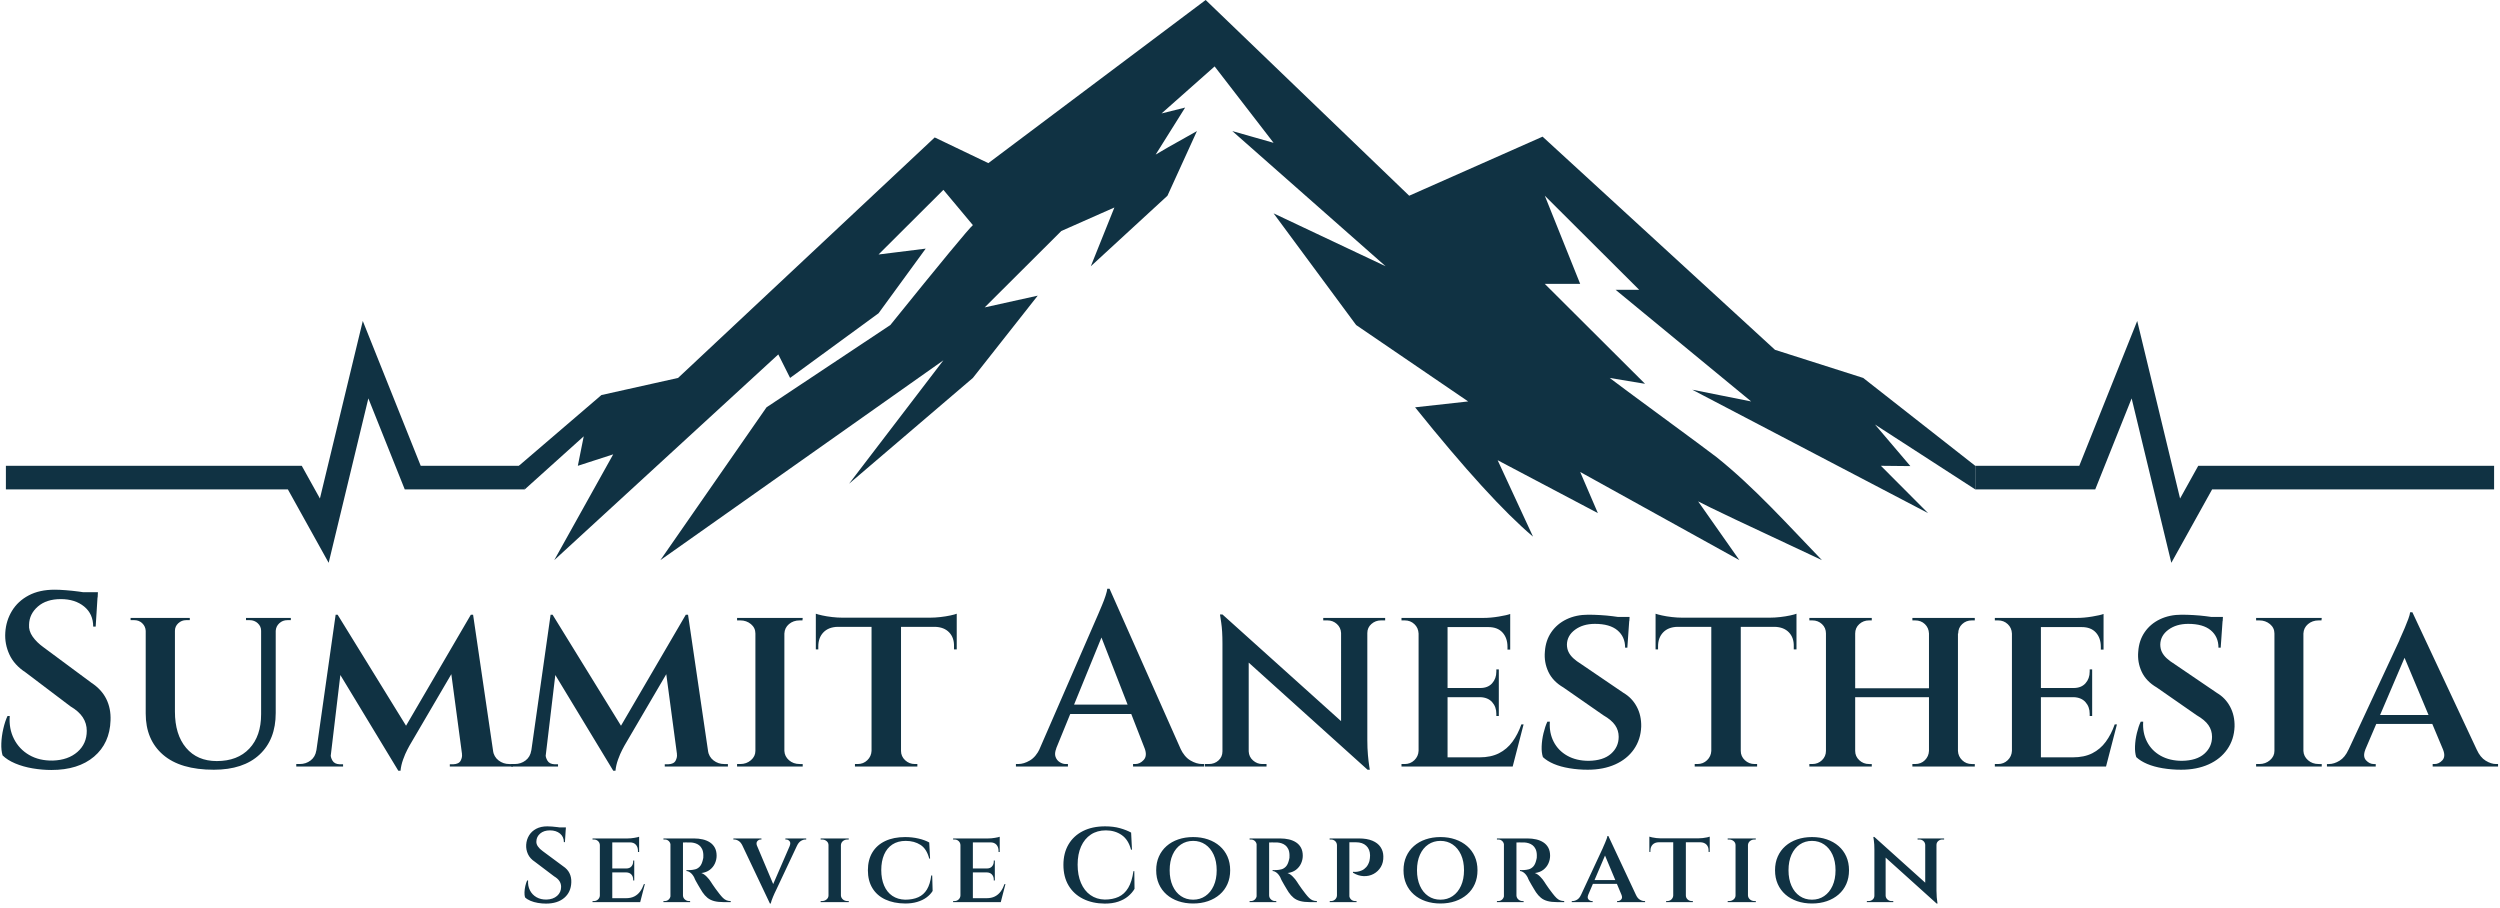 <svg xmlns="http://www.w3.org/2000/svg" width="424" height="154"><g fill="none" fill-rule="evenodd"><g fill="#103243" fill-rule="nonzero"><path d="M92.824 140.148c.228 0 .498.012.81.036.312.024.627.057.945.099.318.042.603.084.855.126.252.042.426.087.522.135l-.144 2.286h-.18c0-.612-.219-1.098-.657-1.458-.438-.36-1.005-.54-1.701-.54-.696 0-1.251.18-1.665.54-.414.36-.627.798-.639 1.314-.024.3.063.591.261.873.198.282.465.543.801.783l3.474 2.574c.492.324.852.717 1.08 1.179.228.462.33.981.306 1.557-.036 1.104-.435 1.98-1.197 2.628-.762.648-1.797.972-3.105.972-.444 0-.897-.039-1.359-.117-.462-.078-.885-.198-1.269-.36-.384-.162-.69-.357-.918-.585-.072-.24-.102-.531-.09-.873.012-.342.06-.696.144-1.062.084-.366.186-.675.306-.927h.162c-.048.612.054 1.167.306 1.665s.621.888 1.107 1.17c.486.282 1.059.417 1.719.405.744-.024 1.341-.234 1.791-.63.45-.396.675-.906.675-1.53 0-.36-.096-.687-.288-.981-.192-.294-.492-.561-.9-.801l-3.258-2.466c-.552-.36-.945-.795-1.179-1.305-.234-.51-.333-1.041-.297-1.593.036-.576.198-1.101.486-1.575s.693-.849 1.215-1.125c.522-.276 1.149-.414 1.881-.414Zm3.15.18-.018.378h-1.872v-.378h1.89ZM103.842 142.2V153h-2.106v-10.8h2.106Zm4.428 10.134.27.666h-4.734v-.666h4.464Zm-.702-5.04v.666h-3.762v-.666h3.762Zm.828-5.094v.666h-4.59v-.666h4.59Zm.972 7.74-.792 3.06h-2.988l.576-.666c.552 0 1.023-.099 1.413-.297.39-.198.717-.477.981-.837s.48-.78.648-1.26h.162Zm-1.8-2.016v1.404h-.18v-.162c0-.336-.102-.618-.306-.846-.204-.228-.492-.348-.864-.36v-.036h1.35Zm0-1.98v1.386h-1.35v-.036c.372 0 .66-.114.864-.342.204-.228.306-.51.306-.846v-.162h.18Zm.828-3.132v1.692h-.198v-.198c0-.432-.12-.78-.36-1.044s-.582-.396-1.026-.396v-.054h1.584Zm0-.9v.468l-1.944-.18c.348 0 .72-.033 1.116-.099.396-.066.672-.129.828-.189Zm-6.624 9.954.126 1.134h-1.404v-.18h.234c.276 0 .51-.093.702-.279.192-.186.294-.411.306-.675h.036Zm0-8.532h-.036c-.012-.276-.114-.504-.306-.684-.192-.18-.426-.27-.702-.27h-.234v-.18h1.404l-.126 1.134ZM115.652 142.2h2.052c.528 0 1.023.054 1.485.162.462.108.87.279 1.224.513.354.234.63.537.828.909.198.372.297.822.297 1.35 0 .444-.096.879-.288 1.305-.192.426-.48.786-.864 1.08-.384.294-.864.477-1.44.549.3.096.603.3.909.612.306.312.543.606.711.882.036.06.123.195.261.405.138.21.309.456.513.738.204.282.414.561.63.837.24.312.456.561.648.747.192.186.393.321.603.405.21.084.447.126.711.126v.18h-1.188c-.648 0-1.194-.06-1.638-.18-.444-.12-.819-.306-1.125-.558-.306-.252-.585-.564-.837-.936-.084-.132-.195-.312-.333-.54-.138-.228-.279-.465-.423-.711-.144-.246-.276-.48-.396-.702-.12-.222-.198-.393-.234-.513-.18-.36-.39-.636-.63-.828-.24-.192-.474-.294-.702-.306v-.162c.012 0 .078.003.198.009.12.006.27.003.45-.009.276-.012.555-.054.837-.126.282-.072.537-.228.765-.468.228-.24.402-.612.522-1.116.036-.096.063-.216.081-.36.018-.144.021-.306.009-.486-.012-.408-.084-.747-.216-1.017-.132-.27-.3-.483-.504-.639-.204-.156-.426-.27-.666-.342-.24-.072-.468-.114-.684-.126-.348-.012-.654-.015-.918-.009s-.426.009-.486.009c-.012-.012-.03-.072-.054-.18s-.048-.219-.072-.333l-.036-.171Zm.18 0V153h-2.124v-10.8h2.124Zm-2.07 9.666.126 1.134h-1.368v-.18H112.736c.276 0 .507-.093.693-.279.186-.186.285-.411.297-.675h.036Zm0-8.532h-.036c-.012-.276-.111-.504-.297-.684-.186-.18-.411-.27-.675-.27h-.234v-.18h1.368l-.126 1.134Zm2.034 8.532h.036c.012.276.12.504.324.684.204.18.432.27.684.27h.198l.018.18h-1.386l.126-1.134ZM130.576 153.234l-5.184-10.926h2.52l3.456 8.19-.792 2.736Zm0 0-.09-1.8 3.978-9.18h1.26l-4.194 8.91c-.024.036-.075.141-.153.315-.078.174-.165.372-.261.594-.096.222-.18.438-.252.648-.072.21-.12.381-.144.513h-.144Zm3.366-9.792c.132-.348.117-.612-.045-.792-.162-.18-.351-.27-.567-.27h-.126v-.18h3.528v.18h-.144c-.24 0-.492.081-.756.243-.264.162-.486.435-.666.819h-1.224Zm-5.562 0h-2.448c-.18-.384-.399-.657-.657-.819-.258-.162-.507-.243-.747-.243h-.144v-.18h4.752v.18h-.144c-.192 0-.372.09-.54.27-.168.18-.192.444-.072.792ZM142.62 142.2V153h-2.106v-10.8h2.106Zm-2.052 9.666V153h-1.386v-.18h.234c.3 0 .558-.093.774-.279.216-.186.324-.411.324-.675h.054Zm1.998 0h.054c.012.264.123.489.333.675.21.186.471.279.783.279H143.952v.18h-1.386v-1.134Zm0-8.532V142.2h1.386l-.018.18h-.198c-.312 0-.573.09-.783.27-.21.18-.321.408-.333.684h-.054Zm-1.998 0h-.054c0-.276-.108-.504-.324-.684-.216-.18-.474-.27-.774-.27H139.182v-.18h1.386v1.134ZM158.102 148.482l.072 2.628c-.264.42-.615.789-1.053 1.107-.438.318-.96.567-1.566.747-.606.18-1.287.27-2.043.27-1.296-.012-2.418-.24-3.366-.684-.948-.444-1.677-1.086-2.187-1.926-.51-.84-.765-1.848-.765-3.024s.252-2.184.756-3.024c.504-.84 1.23-1.485 2.178-1.935.948-.45 2.076-.675 3.384-.675.792 0 1.548.084 2.268.252.72.168 1.326.39 1.818.666l.144 2.736h-.144c-.288-1.104-.783-1.881-1.485-2.331-.702-.45-1.533-.675-2.493-.675-.9 0-1.659.204-2.277.612-.618.408-1.086.984-1.404 1.728-.318.744-.477 1.614-.477 2.61 0 1.008.162 1.887.486 2.637.324.75.789 1.329 1.395 1.737.606.408 1.329.624 2.169.648.864 0 1.605-.138 2.223-.414.618-.276 1.11-.717 1.476-1.323.366-.606.609-1.395.729-2.367h.162ZM164.998 142.2V153h-2.106v-10.8h2.106Zm4.428 10.134.27.666h-4.734v-.666h4.464Zm-.702-5.04v.666h-3.762v-.666h3.762Zm.828-5.094v.666h-4.59v-.666h4.59Zm.972 7.74-.792 3.06h-2.988l.576-.666c.552 0 1.023-.099 1.413-.297.39-.198.717-.477.981-.837s.48-.78.648-1.26h.162Zm-1.8-2.016v1.404h-.18v-.162c0-.336-.102-.618-.306-.846-.204-.228-.492-.348-.864-.36v-.036h1.35Zm0-1.98v1.386h-1.35v-.036c.372 0 .66-.114.864-.342.204-.228.306-.51.306-.846v-.162h.18Zm.828-3.132v1.692h-.198v-.198c0-.432-.12-.78-.36-1.044s-.582-.396-1.026-.396v-.054h1.584Zm0-.9v.468l-1.944-.18c.348 0 .72-.033 1.116-.099.396-.066.672-.129.828-.189Zm-6.624 9.954.126 1.134h-1.404v-.18h.234c.276 0 .51-.093.702-.279.192-.186.294-.411.306-.675h.036Zm0-8.532h-.036c-.012-.276-.114-.504-.306-.684-.192-.18-.426-.27-.702-.27h-.234v-.18h1.404l-.126 1.134ZM192.38 147.744l.036 3.006c-.276.468-.642.891-1.098 1.269-.456.378-1.011.678-1.665.9-.654.222-1.419.333-2.295.333-1.392-.012-2.616-.282-3.672-.81s-1.875-1.281-2.457-2.259c-.582-.978-.873-2.145-.873-3.501 0-1.332.288-2.487.864-3.465.576-.978 1.392-1.734 2.448-2.268 1.056-.534 2.31-.801 3.762-.801.936 0 1.776.105 2.52.315.744.21 1.374.459 1.89.747l.144 2.898h-.162c-.3-1.14-.831-1.971-1.593-2.493-.762-.522-1.653-.783-2.673-.783-.984 0-1.833.237-2.547.711-.714.474-1.266 1.146-1.656 2.016-.39.87-.585 1.899-.585 3.087 0 1.188.189 2.223.567 3.105.378.882.912 1.566 1.602 2.052.69.486 1.497.741 2.421.765.9 0 1.683-.153 2.349-.459.666-.306 1.212-.813 1.638-1.521.426-.708.723-1.656.891-2.844h.144ZM202.354 141.966c.912 0 1.752.132 2.52.396s1.434.642 1.998 1.134c.564.492.999 1.083 1.305 1.773.306.69.459 1.467.459 2.331 0 .864-.153 1.641-.459 2.331-.306.69-.741 1.281-1.305 1.773s-1.23.87-1.998 1.134c-.768.264-1.608.396-2.52.396-.912 0-1.752-.132-2.52-.396s-1.431-.642-1.989-1.134c-.558-.492-.99-1.083-1.296-1.773-.306-.69-.459-1.467-.459-2.331 0-.864.153-1.641.459-2.331.306-.69.738-1.281 1.296-1.773s1.221-.87 1.989-1.134c.768-.264 1.608-.396 2.52-.396Zm0 10.62c.78 0 1.47-.204 2.07-.612.6-.408 1.071-.987 1.413-1.737.342-.75.513-1.629.513-2.637 0-1.02-.171-1.902-.513-2.646-.342-.744-.813-1.32-1.413-1.728-.6-.408-1.29-.612-2.07-.612-.78 0-1.47.204-2.07.612-.6.408-1.068.984-1.404 1.728-.336.744-.504 1.626-.504 2.646 0 1.008.168 1.887.504 2.637.336.75.804 1.329 1.404 1.737.6.408 1.29.612 2.07.612ZM215.064 142.2h2.052c.528 0 1.023.054 1.485.162.462.108.87.279 1.224.513.354.234.63.537.828.909.198.372.297.822.297 1.35 0 .444-.096.879-.288 1.305-.192.426-.48.786-.864 1.08-.384.294-.864.477-1.44.549.3.096.603.3.909.612.306.312.543.606.711.882.036.06.123.195.261.405.138.21.309.456.513.738.204.282.414.561.63.837.24.312.456.561.648.747.192.186.393.321.603.405.21.084.447.126.711.126v.18h-1.188c-.648 0-1.194-.06-1.638-.18-.444-.12-.819-.306-1.125-.558-.306-.252-.585-.564-.837-.936-.084-.132-.195-.312-.333-.54-.138-.228-.279-.465-.423-.711-.144-.246-.276-.48-.396-.702-.12-.222-.198-.393-.234-.513-.18-.36-.39-.636-.63-.828-.24-.192-.474-.294-.702-.306v-.162c.012 0 .078.003.198.009.12.006.27.003.45-.009.276-.012.555-.054.837-.126.282-.072.537-.228.765-.468.228-.24.402-.612.522-1.116.036-.096.063-.216.081-.36.018-.144.021-.306.009-.486-.012-.408-.084-.747-.216-1.017-.132-.27-.3-.483-.504-.639-.204-.156-.426-.27-.666-.342-.24-.072-.468-.114-.684-.126-.348-.012-.654-.015-.918-.009s-.426.009-.486.009c-.012-.012-.03-.072-.054-.18s-.048-.219-.072-.333l-.036-.171Zm.18 0V153h-2.124v-10.8h2.124Zm-2.07 9.666L213.3 153h-1.368v-.18H212.148c.276 0 .507-.093.693-.279.186-.186.285-.411.297-.675h.036Zm0-8.532h-.036c-.012-.276-.111-.504-.297-.684-.186-.18-.411-.27-.675-.27h-.234v-.18h1.368l-.126 1.134Zm2.034 8.532h.036c.012.276.12.504.324.684.204.18.432.27.684.27h.198l.018.18h-1.386l.126-1.134ZM228.638 142.2h1.836c.912 0 1.674.129 2.286.387.612.258 1.071.615 1.377 1.071.306.456.465.972.477 1.548.024.708-.117 1.317-.423 1.827s-.714.903-1.224 1.179-1.074.402-1.692.378c-.618-.024-1.221-.216-1.809-.576v-.162l.216.018c.144.012.333 0 .567-.036.234-.036.48-.111.738-.225s.501-.297.729-.549c.228-.252.408-.594.54-1.026.036-.156.063-.321.081-.495.018-.174.027-.333.027-.477-.012-.684-.228-1.224-.648-1.62-.42-.396-1.002-.594-1.746-.594h-1.152l-.045-.162-.09-.324-.045-.162Zm.216 0V153h-2.106v-10.8h2.106Zm-2.07 9.666.126 1.134h-1.386v-.18h.216c.276 0 .51-.093.702-.279.192-.186.294-.411.306-.675h.036Zm0-8.532h-.036c-.012-.276-.114-.504-.306-.684-.192-.18-.426-.27-.702-.27h-.234v-.18h1.404l-.126 1.134Zm2.016 8.532h.036c.012.264.111.489.297.675.186.186.423.279.711.279h.234l-.018.18h-1.386l.126-1.134ZM244.3 141.966c.912 0 1.752.132 2.52.396s1.434.642 1.998 1.134c.564.492.999 1.083 1.305 1.773.306.69.459 1.467.459 2.331 0 .864-.153 1.641-.459 2.331-.306.69-.741 1.281-1.305 1.773s-1.23.87-1.998 1.134c-.768.264-1.608.396-2.52.396-.912 0-1.752-.132-2.52-.396s-1.431-.642-1.989-1.134c-.558-.492-.99-1.083-1.296-1.773-.306-.69-.459-1.467-.459-2.331 0-.864.153-1.641.459-2.331.306-.69.738-1.281 1.296-1.773s1.221-.87 1.989-1.134c.768-.264 1.608-.396 2.52-.396Zm0 10.62c.78 0 1.47-.204 2.07-.612.6-.408 1.071-.987 1.413-1.737.342-.75.513-1.629.513-2.637 0-1.02-.171-1.902-.513-2.646-.342-.744-.813-1.32-1.413-1.728-.6-.408-1.29-.612-2.07-.612-.78 0-1.47.204-2.07.612-.6.408-1.068.984-1.404 1.728-.336.744-.504 1.626-.504 2.646 0 1.008.168 1.887.504 2.637.336.75.804 1.329 1.404 1.737.6.408 1.29.612 2.07.612ZM257.01 142.2h2.052c.528 0 1.023.054 1.485.162.462.108.87.279 1.224.513.354.234.63.537.828.909.198.372.297.822.297 1.35 0 .444-.096.879-.288 1.305-.192.426-.48.786-.864 1.08-.384.294-.864.477-1.44.549.3.096.603.3.909.612.306.312.543.606.711.882.036.06.123.195.261.405.138.21.309.456.513.738.204.282.414.561.63.837.24.312.456.561.648.747.192.186.393.321.603.405.21.084.447.126.711.126v.18h-1.188c-.648 0-1.194-.06-1.638-.18-.444-.12-.819-.306-1.125-.558-.306-.252-.585-.564-.837-.936-.084-.132-.195-.312-.333-.54-.138-.228-.279-.465-.423-.711-.144-.246-.276-.48-.396-.702-.12-.222-.198-.393-.234-.513-.18-.36-.39-.636-.63-.828-.24-.192-.474-.294-.702-.306v-.162c.012 0 .078.003.198.009.12.006.27.003.45-.009.276-.012.555-.054.837-.126.282-.072.537-.228.765-.468.228-.24.402-.612.522-1.116.036-.096.063-.216.081-.36.018-.144.021-.306.009-.486-.012-.408-.084-.747-.216-1.017-.132-.27-.3-.483-.504-.639-.204-.156-.426-.27-.666-.342-.24-.072-.468-.114-.684-.126-.348-.012-.654-.015-.918-.009s-.426.009-.486.009c-.012-.012-.03-.072-.054-.18s-.048-.219-.072-.333l-.036-.171Zm.18 0V153h-2.124v-10.8h2.124Zm-2.07 9.666.126 1.134h-1.368v-.18H254.094c.276 0 .507-.093.693-.279.186-.186.285-.411.297-.675h.036Zm0-8.532h-.036c-.012-.276-.111-.504-.297-.684-.186-.18-.411-.27-.675-.27h-.234v-.18h1.368l-.126 1.134Zm2.034 8.532h.036c.012.276.12.504.324.684.204.18.432.27.684.27h.198l.018.18h-1.386l.126-1.134ZM272.78 141.786l5.202 11.106h-2.502l-3.51-8.37.81-2.736Zm-3.42 9.99c-.132.336-.114.594.054.774.168.18.354.27.558.27h.144v.18h-3.546v-.18h.144c.252 0 .51-.081.774-.243.264-.162.48-.429.648-.801h1.224Zm3.42-9.99.054 1.854-3.978 9.306h-1.26l4.23-9.09c.012-.048.057-.156.135-.324.078-.168.165-.366.261-.594.096-.228.183-.447.261-.657.078-.21.123-.375.135-.495h.162Zm1.746 7.47v.648h-4.662v-.648h4.662Zm.486 2.52h2.448c.168.372.384.639.648.801.264.162.516.243.756.243h.144v.18h-4.752v-.18h.144c.204 0 .39-.09.558-.27.168-.18.186-.438.054-.774ZM285.922 142.254V153h-2.142v-10.746h2.142Zm4.05-.072v.666H279.73v-.666h10.242Zm0 .612v1.692h-.198v-.216c.012-.42-.105-.759-.351-1.017-.246-.258-.591-.393-1.035-.405v-.054h1.584Zm0-.9v.468l-1.944-.18c.24 0 .492-.015.756-.045s.507-.069.729-.117c.222-.048.375-.09.459-.126Zm-6.156 9.972V153h-1.242v-.18h.198c.276 0 .51-.093.702-.279.192-.186.294-.411.306-.675h.036Zm2.034 0h.072c0 .264.099.489.297.675.198.186.435.279.711.279h.18v.18h-1.26v-1.134Zm-4.536-9.072v.054c-.444.012-.789.147-1.035.405-.246.258-.369.597-.369 1.017v.216h-.18v-1.692h1.584Zm-1.584-.9c.096.036.252.078.468.126.216.048.456.087.72.117.264.03.51.045.738.045l-1.926.18v-.468ZM296.454 142.2V153h-2.106v-10.8h2.106Zm-2.052 9.666V153h-1.386v-.18h.234c.3 0 .558-.093.774-.279.216-.186.324-.411.324-.675h.054Zm1.998 0h.054c.012.264.123.489.333.675.21.186.471.279.783.279H297.786v.18H296.4v-1.134Zm0-8.532V142.2h1.386l-.018.18h-.198c-.312 0-.573.09-.783.27-.21.18-.321.408-.333.684h-.054Zm-1.998 0h-.054c0-.276-.108-.504-.324-.684-.216-.18-.474-.27-.774-.27H293.016v-.18h1.386v1.134ZM307.31 141.966c.912 0 1.752.132 2.52.396s1.434.642 1.998 1.134c.564.492.999 1.083 1.305 1.773.306.69.459 1.467.459 2.331 0 .864-.153 1.641-.459 2.331-.306.69-.741 1.281-1.305 1.773s-1.23.87-1.998 1.134c-.768.264-1.608.396-2.52.396-.912 0-1.752-.132-2.52-.396s-1.431-.642-1.989-1.134c-.558-.492-.99-1.083-1.296-1.773-.306-.69-.459-1.467-.459-2.331 0-.864.153-1.641.459-2.331.306-.69.738-1.281 1.296-1.773s1.221-.87 1.989-1.134c.768-.264 1.608-.396 2.52-.396Zm0 10.62c.78 0 1.47-.204 2.07-.612.6-.408 1.071-.987 1.413-1.737.342-.75.513-1.629.513-2.637 0-1.02-.171-1.902-.513-2.646-.342-.744-.813-1.32-1.413-1.728-.6-.408-1.29-.612-2.07-.612-.78 0-1.47.204-2.07.612-.6.408-1.068.984-1.404 1.728-.336.744-.504 1.626-.504 2.646 0 1.008.168 1.887.504 2.637.336.75.804 1.329 1.404 1.737.6.408 1.29.612 2.07.612ZM317.896 141.948l10.368 9.324.18 1.962-10.368-9.342-.18-1.944Zm.054 9.954V153h-1.332v-.18h.288c.276 0 .51-.087.702-.261.192-.174.288-.393.288-.657h.054Zm1.854 0c.012.264.117.483.315.657.198.174.423.261.675.261h.306v.18h-1.332v-1.098h.036Zm-1.908-9.954 1.908 2.142V153h-1.908v-8.946c0-.612-.03-1.116-.09-1.512l-.09-.594h.18Zm10.53.252v8.874c0 .408.015.774.045 1.098.03.324.06.582.09.774l.045.288h-.162l-1.926-2.232V142.2h1.908Zm-.054 1.098V142.2h1.35v.18h-.306c-.264 0-.495.087-.693.261-.198.174-.297.393-.297.657h-.054Zm-1.854 0c-.012-.264-.114-.483-.306-.657-.192-.174-.42-.261-.684-.261h-.306v-.18h1.332v1.098h-.036Z"/></g><g fill="#103243" fill-rule="nonzero"><path d="M9.256 100.012c.532 0 1.162.028 1.89.084.728.056 1.463.133 2.205.231s1.407.196 1.995.294c.588.098.994.203 1.218.315l-.336 5.334h-.42c0-1.428-.511-2.562-1.533-3.402-1.022-.84-2.345-1.26-3.969-1.26-1.624 0-2.919.42-3.885 1.26-.966.84-1.463 1.862-1.491 3.066-.056.7.147 1.379.609 2.037.462.658 1.085 1.267 1.869 1.827l8.106 6.006c1.148.756 1.988 1.673 2.52 2.751.532 1.078.77 2.289.714 3.633-.084 2.576-1.015 4.62-2.793 6.132-1.778 1.512-4.193 2.268-7.245 2.268-1.036 0-2.093-.091-3.171-.273-1.078-.182-2.065-.462-2.961-.84-.896-.378-1.61-.833-2.142-1.365-.168-.56-.238-1.239-.21-2.037.028-.798.14-1.624.336-2.478.196-.854.434-1.575.714-2.163h.378c-.112 1.428.126 2.723.714 3.885s1.449 2.072 2.583 2.73c1.134.658 2.471.973 4.011.945 1.736-.056 3.129-.546 4.179-1.47 1.05-.924 1.575-2.114 1.575-3.57 0-.84-.224-1.603-.672-2.289-.448-.686-1.148-1.309-2.1-1.869l-7.602-5.754c-1.288-.84-2.205-1.855-2.751-3.045-.546-1.19-.777-2.429-.693-3.717.084-1.344.462-2.569 1.134-3.675.672-1.106 1.617-1.981 2.835-2.625 1.218-.644 2.681-.966 4.389-.966Zm7.35.42-.042.882h-4.368v-.882h4.41ZM29.668 104.8v15.876c0 2.604.63 4.655 1.89 6.153 1.26 1.498 2.996 2.247 5.208 2.247 2.352 0 4.193-.707 5.523-2.121 1.33-1.414 1.995-3.353 1.995-5.817V104.8h2.478v16.128c0 2.996-.917 5.348-2.751 7.056-1.834 1.708-4.417 2.562-7.749 2.562-3.78 0-6.65-.847-8.61-2.541-1.96-1.694-2.94-4.025-2.94-6.993V104.8h4.956Zm-4.872 0v2.184h-.084c-.028-.504-.224-.931-.588-1.281-.364-.35-.812-.525-1.344-.525h-.63v-.378h2.646Zm7.392 0v.378h-.63c-.504 0-.945.175-1.323.525-.378.35-.567.777-.567 1.281h-.084V104.8h2.604Zm12.18 0v2.184h-.084c0-.504-.189-.931-.567-1.281-.378-.35-.833-.525-1.365-.525h-.63v-.378h2.646Zm4.956 0v.378h-.588c-.532 0-.987.175-1.365.525-.378.35-.581.777-.609 1.281h-.084V104.8h2.646ZM79.858 104.254l.378 3.78-10.794 18.438-.357.672c-.238.448-.476 1.001-.714 1.659-.238.658-.385 1.295-.441 1.911h-.378l-1.302-3.15 13.608-23.31Zm-25.41 23.016V130h-4.2v-.42h.588c.7 0 1.316-.203 1.848-.609.532-.406.854-.973.966-1.701h.798Zm1.638.63c-.028.336.07.7.294 1.092.224.392.63.602 1.218.63h.588V130h-2.478l.168-2.1h.21Zm.84-23.646h.336l1.26 3.528L55.876 130h-2.604l3.654-25.746Zm.336 0L69.4 123.952l-1.848 6.762-11.214-18.522.924-7.938Zm22.974 0L84.016 130H78.64l-2.31-17.262 3.528-8.484h.378Zm2.52 23.016h.84c.112.728.434 1.295.966 1.701.532.406 1.134.609 1.806.609h.63v.42h-4.242v-2.73Zm-4.41.63h.252l.168 2.1h-2.478v-.378h.588c.644-.028 1.064-.238 1.26-.63.196-.392.266-.756.21-1.092Z"/><path d="m116.314 104.254.378 3.78-10.794 18.438-.357.672c-.238.448-.476 1.001-.714 1.659-.238.658-.385 1.295-.441 1.911h-.378l-1.302-3.15 13.608-23.31Zm-25.41 23.016V130h-4.2v-.42h.588c.7 0 1.316-.203 1.848-.609.532-.406.854-.973.966-1.701h.798Zm1.638.63c-.028.336.07.7.294 1.092.224.392.63.602 1.218.63h.588V130h-2.478l.168-2.1h.21Zm.84-23.646h.336l1.26 3.528L92.332 130h-2.604l3.654-25.746Zm.336 0 12.138 19.698-1.848 6.762-11.214-18.522.924-7.938Zm22.974 0 3.78 25.746h-5.376l-2.31-17.262 3.528-8.484h.378Zm2.52 23.016h.84c.112.728.434 1.295.966 1.701.532.406 1.134.609 1.806.609h.63v.42h-4.242v-2.73Zm-4.41.63h.252l.168 2.1h-2.478v-.378h.588c.644-.028 1.064-.238 1.26-.63.196-.392.266-.756.21-1.092ZM133.03 104.8V130h-4.914v-25.2h4.914Zm-4.788 22.554V130h-3.234v-.42h.546c.7 0 1.302-.217 1.806-.651.504-.434.756-.959.756-1.575h.126Zm4.662 0h.126c.028.616.287 1.141.777 1.575.49.434 1.099.651 1.827.651h.504v.42h-3.234v-2.646Zm0-19.908V104.8h3.234l-.042.42h-.462c-.728 0-1.337.21-1.827.63-.49.42-.749.952-.777 1.596h-.126Zm-4.662 0h-.126c0-.644-.252-1.176-.756-1.596-.504-.42-1.106-.63-1.806-.63h-.546v-.42h3.234v2.646ZM152.812 104.926V130h-4.998v-25.074h4.998Zm9.45-.168v1.554h-23.898v-1.554h23.898Zm0 1.428v3.948h-.462v-.504c.028-.98-.245-1.771-.819-2.373-.574-.602-1.379-.917-2.415-.945v-.126h3.696Zm0-2.1v1.092l-4.536-.42c.56 0 1.148-.035 1.764-.105.616-.07 1.183-.161 1.701-.273.518-.112.875-.21 1.071-.294Zm-14.364 23.268V130H145v-.42h.462c.644 0 1.19-.217 1.638-.651.448-.434.686-.959.714-1.575h.084Zm4.746 0h.168c0 .616.231 1.141.693 1.575.462.434 1.015.651 1.659.651h.42v.42h-2.94v-2.646Zm-10.584-21.168v.126c-1.036.028-1.841.343-2.415.945-.574.602-.861 1.393-.861 2.373v.504h-.42v-3.948h3.696Zm-3.696-2.1c.224.084.588.182 1.092.294.504.112 1.064.203 1.68.273.616.07 1.19.105 1.722.105l-4.494.42v-1.092ZM188.176 99.844l13.272 29.904h-6.216l-9.03-23.184 1.974-6.72Zm-9.03 27.09c-.224.56-.266 1.036-.126 1.428.14.392.378.693.714.903.336.21.672.315 1.008.315h.378v.42h-8.82v-.42h.378c.644 0 1.309-.203 1.995-.609.686-.406 1.253-1.085 1.701-2.037h2.772Zm9.03-27.09.21 4.41-10.458 25.62h-2.856l10.836-24.906c.056-.112.175-.385.357-.819.182-.434.392-.931.63-1.491s.441-1.099.609-1.617c.168-.518.266-.917.294-1.197h.378Zm4.914 19.656v1.596h-12.642V119.5h12.642Zm1.05 7.434h6.048c.448.952 1.015 1.631 1.701 2.037.686.406 1.351.609 1.995.609h.336v.42h-12.054v-.42h.378c.532 0 1.008-.231 1.428-.693.42-.462.476-1.113.168-1.953ZM207.328 104.212l24.192 21.756.42 4.578-24.192-21.798-.42-4.536Zm.126 23.226V130h-3.108v-.42h.672c.644 0 1.19-.203 1.638-.609.448-.406.672-.917.672-1.533h.126Zm4.326 0c.028.616.273 1.127.735 1.533.462.406.987.609 1.575.609h.714v.42h-3.108v-2.562h.084Zm-4.452-23.226 4.452 4.998V130h-4.452v-20.874c0-1.428-.07-2.604-.21-3.528l-.21-1.386h.42Zm24.57.588v20.706c0 .952.035 1.806.105 2.562.07.756.14 1.358.21 1.806l.105.672h-.378l-4.494-5.208V104.8h4.452Zm-.126 2.562V104.8h3.15v.42h-.714c-.616 0-1.155.203-1.617.609-.462.406-.693.917-.693 1.533h-.126Zm-4.326 0c-.028-.616-.266-1.127-.714-1.533-.448-.406-.98-.609-1.596-.609h-.714v-.42h3.108v2.562h-.084ZM245.506 104.8V130h-4.914v-25.2h4.914Zm10.332 23.646.63 1.554h-11.046v-1.554h10.416Zm-1.638-11.76v1.554h-8.778v-1.554h8.778Zm1.932-11.886v1.554h-10.71V104.8h10.71Zm2.268 18.06-1.848 7.14h-6.972l1.344-1.554c1.288 0 2.387-.231 3.297-.693.91-.462 1.673-1.113 2.289-1.953.616-.84 1.12-1.82 1.512-2.94h.378Zm-4.2-4.704v3.276h-.42v-.378c0-.784-.238-1.442-.714-1.974s-1.148-.812-2.016-.84v-.084h3.15Zm0-4.62v3.234h-3.15v-.084c.868 0 1.54-.266 2.016-.798s.714-1.19.714-1.974v-.378h.42Zm1.932-7.308v3.948h-.462v-.462c0-1.008-.28-1.82-.84-2.436-.56-.616-1.358-.924-2.394-.924v-.126h3.696Zm0-2.1v1.092l-4.536-.42c.812 0 1.68-.077 2.604-.231.924-.154 1.568-.301 1.932-.441Zm-15.456 23.226.294 2.646h-3.276v-.42h.546c.644 0 1.19-.217 1.638-.651.448-.434.686-.959.714-1.575h.084Zm0-19.908h-.084c-.028-.644-.266-1.176-.714-1.596-.448-.42-.994-.63-1.638-.63h-.546v-.42h3.276l-.294 2.646ZM269.362 104.254c.644 0 1.323.021 2.037.063.714.042 1.407.105 2.079.189.672.084 1.267.175 1.785.273.518.098.875.189 1.071.273l-.336 4.788h-.378c0-1.232-.434-2.212-1.302-2.94-.868-.728-2.142-1.092-3.822-1.092-1.344 0-2.464.329-3.36.987-.896.658-1.358 1.491-1.386 2.499 0 .476.091.903.273 1.281.182.378.455.735.819 1.071.364.336.798.658 1.302.966l7.224 4.914c.952.56 1.694 1.337 2.226 2.331s.784 2.121.756 3.381c-.056 1.456-.469 2.737-1.239 3.843-.77 1.106-1.827 1.96-3.171 2.562-1.344.602-2.898.903-4.662.903-1.064 0-2.1-.084-3.108-.252-1.008-.168-1.89-.413-2.646-.735s-1.372-.707-1.848-1.155c-.168-.504-.238-1.12-.21-1.848.028-.728.133-1.47.315-2.226s.399-1.4.651-1.932h.42c-.084 1.26.133 2.394.651 3.402s1.288 1.799 2.31 2.373c1.022.574 2.233.861 3.633.861 1.652-.028 2.912-.427 3.78-1.197.868-.77 1.302-1.729 1.302-2.877 0-.728-.203-1.386-.609-1.974-.406-.588-1.071-1.148-1.995-1.68l-6.762-4.704c-1.204-.7-2.058-1.589-2.562-2.667-.504-1.078-.7-2.219-.588-3.423.084-1.26.448-2.359 1.092-3.297.644-.938 1.505-1.666 2.583-2.184 1.078-.518 2.303-.777 3.675-.777Zm7.014.378-.042.714h-3.99v-.714h4.032ZM295.234 104.926V130h-4.998v-25.074h4.998Zm9.45-.168v1.554h-23.898v-1.554h23.898Zm0 1.428v3.948h-.462v-.504c.028-.98-.245-1.771-.819-2.373-.574-.602-1.379-.917-2.415-.945v-.126h3.696Zm0-2.1v1.092l-4.536-.42c.56 0 1.148-.035 1.764-.105.616-.07 1.183-.161 1.701-.273.518-.112.875-.21 1.071-.294Zm-14.364 23.268V130h-2.898v-.42h.462c.644 0 1.19-.217 1.638-.651.448-.434.686-.959.714-1.575h.084Zm4.746 0h.168c0 .616.231 1.141.693 1.575.462.434 1.015.651 1.659.651h.42v.42h-2.94v-2.646Zm-10.584-21.168v.126c-1.036.028-1.841.343-2.415.945-.574.602-.861 1.393-.861 2.373v.504h-.42v-3.948h3.696Zm-3.696-2.1c.224.084.588.182 1.092.294.504.112 1.064.203 1.68.273.616.07 1.19.105 1.722.105l-4.494.42v-1.092ZM332.068 104.8V130h-4.914v-25.2h4.914Zm-17.43 0V130h-4.956v-25.2h4.956Zm12.894 11.928v1.512h-13.314v-1.512h13.314Zm-17.724 10.626V130h-2.94v-.42h.504c.644 0 1.19-.217 1.638-.651.448-.434.672-.959.672-1.575h.126Zm4.704 0h.126c0 .616.231 1.141.693 1.575.462.434 1.015.651 1.659.651h.462v.42h-2.94v-2.646Zm0-19.908V104.8h2.94v.42h-.462c-.644 0-1.197.21-1.659.63-.462.42-.693.952-.693 1.596h-.126Zm-4.704 0h-.126c0-.644-.224-1.176-.672-1.596-.448-.42-.994-.63-1.638-.63h-.504v-.42h2.94v2.646Zm17.472 19.908V130h-2.94v-.42h.462c.672 0 1.225-.217 1.659-.651.434-.434.665-.959.693-1.575h.126Zm4.662 0h.126c.028.616.266 1.141.714 1.575.448.434.994.651 1.638.651h.504v.42h-2.982v-2.646Zm.042-19.908V104.8h2.94v.42h-.504c-.644 0-1.19.21-1.638.63-.448.42-.672.952-.672 1.596h-.126Zm-4.704 0h-.126c-.028-.644-.259-1.176-.693-1.596-.434-.42-.987-.63-1.659-.63h-.462v-.42h2.94v2.646ZM346.138 104.8V130h-4.914v-25.2h4.914Zm10.332 23.646.63 1.554h-11.046v-1.554h10.416Zm-1.638-11.76v1.554h-8.778v-1.554h8.778Zm1.932-11.886v1.554h-10.71V104.8h10.71Zm2.268 18.06-1.848 7.14h-6.972l1.344-1.554c1.288 0 2.387-.231 3.297-.693.91-.462 1.673-1.113 2.289-1.953.616-.84 1.12-1.82 1.512-2.94h.378Zm-4.2-4.704v3.276h-.42v-.378c0-.784-.238-1.442-.714-1.974s-1.148-.812-2.016-.84v-.084h3.15Zm0-4.62v3.234h-3.15v-.084c.868 0 1.54-.266 2.016-.798s.714-1.19.714-1.974v-.378h.42Zm1.932-7.308v3.948h-.462v-.462c0-1.008-.28-1.82-.84-2.436-.56-.616-1.358-.924-2.394-.924v-.126h3.696Zm0-2.1v1.092l-4.536-.42c.812 0 1.68-.077 2.604-.231.924-.154 1.568-.301 1.932-.441Zm-15.456 23.226.294 2.646h-3.276v-.42h.546c.644 0 1.19-.217 1.638-.651.448-.434.686-.959.714-1.575h.084Zm0-19.908h-.084c-.028-.644-.266-1.176-.714-1.596-.448-.42-.994-.63-1.638-.63h-.546v-.42h3.276l-.294 2.646ZM369.994 104.254c.644 0 1.323.021 2.037.063.714.042 1.407.105 2.079.189.672.084 1.267.175 1.785.273.518.098.875.189 1.071.273l-.336 4.788h-.378c0-1.232-.434-2.212-1.302-2.94-.868-.728-2.142-1.092-3.822-1.092-1.344 0-2.464.329-3.36.987-.896.658-1.358 1.491-1.386 2.499 0 .476.091.903.273 1.281.182.378.455.735.819 1.071.364.336.798.658 1.302.966l7.224 4.914c.952.56 1.694 1.337 2.226 2.331s.784 2.121.756 3.381c-.056 1.456-.469 2.737-1.239 3.843-.77 1.106-1.827 1.96-3.171 2.562-1.344.602-2.898.903-4.662.903-1.064 0-2.1-.084-3.108-.252-1.008-.168-1.89-.413-2.646-.735s-1.372-.707-1.848-1.155c-.168-.504-.238-1.12-.21-1.848.028-.728.133-1.47.315-2.226s.399-1.4.651-1.932h.42c-.084 1.26.133 2.394.651 3.402s1.288 1.799 2.31 2.373c1.022.574 2.233.861 3.633.861 1.652-.028 2.912-.427 3.78-1.197.868-.77 1.302-1.729 1.302-2.877 0-.728-.203-1.386-.609-1.974-.406-.588-1.071-1.148-1.995-1.68l-6.762-4.704c-1.204-.7-2.058-1.589-2.562-2.667-.504-1.078-.7-2.219-.588-3.423.084-1.26.448-2.359 1.092-3.297.644-.938 1.505-1.666 2.583-2.184 1.078-.518 2.303-.777 3.675-.777Zm7.014.378-.042.714h-3.99v-.714h4.032ZM390.658 104.8V130h-4.914v-25.2h4.914Zm-4.788 22.554V130h-3.234v-.42h.546c.7 0 1.302-.217 1.806-.651.504-.434.756-.959.756-1.575h.126Zm4.662 0h.126c.028.616.287 1.141.777 1.575.49.434 1.099.651 1.827.651h.504v.42h-3.234v-2.646Zm0-19.908V104.8h3.234l-.042.42h-.462c-.728 0-1.337.21-1.827.63-.49.42-.749.952-.777 1.596h-.126Zm-4.662 0h-.126c0-.644-.252-1.176-.756-1.596-.504-.42-1.106-.63-1.806-.63h-.546v-.42h3.234v2.646ZM409.138 103.834l12.138 25.914h-5.838l-8.19-19.53 1.89-6.384Zm-7.98 23.31c-.308.784-.266 1.386.126 1.806.392.42.826.63 1.302.63h.336v.42h-8.274v-.42h.336c.588 0 1.19-.189 1.806-.567.616-.378 1.12-1.001 1.512-1.869h2.856Zm7.98-23.31.126 4.326-9.282 21.714h-2.94l9.87-21.21c.028-.112.133-.364.315-.756s.385-.854.609-1.386c.224-.532.427-1.043.609-1.533s.287-.875.315-1.155h.378Zm4.074 17.43v1.512h-10.878v-1.512h10.878Zm1.134 5.88h5.712c.392.868.896 1.491 1.512 1.869.616.378 1.204.567 1.764.567h.336v.42h-11.088v-.42h.336c.476 0 .91-.21 1.302-.63.392-.42.434-1.022.126-1.806Z"/></g><path fill="#103243" fill-rule="nonzero" d="M204.481 0 239 33.196l22.621-10.019 39.419 36.154L316 64.098 335 79v4l-17-11 6 7.051L319 79l8 8.025-40-20.934 10 1.994-23-18.94h4l-16-15.95 6 14.953h-6l17 16.946-6-.997c1.433 1.139 16.41 12.078 18.094 13.407C297.513 82.625 303.3 89.096 309 95c-12.543-5.853-19.543-9.176-21-9.968L295 95l-27-14.953 3 6.978-17-8.972 6 12.959c-4.91-4.138-11.577-11.449-20-21.931l9-.997-19-12.959-14-18.94 19 8.972-26-22.927 7 1.994-10-12.959-9 7.975 4-.997-5 7.975c.522-.343 2.856-1.672 7-3.987l-5 10.965-13 11.962 4-9.968-9 3.987-13 12.959 9-1.994-11 13.956-21 17.943 16-20.934L112 95l18-25.918 21-13.956c8.665-10.734 13.332-16.383 14-16.946l-5-5.981-11 10.965 8-.997-8 10.965-15 10.965-2-3.987L94 95l10-17.943L98 79l1-5-10 9-1-4 14-12 13-2.902 43.527-40.789 9.094 4.357L204.481 0Z"/><path stroke="#103243" stroke-width="4" d="M89 81H70l-8-20-7 29-5-9H1M335 81h19l8-20 7 29 5-9h49"/></g></svg>